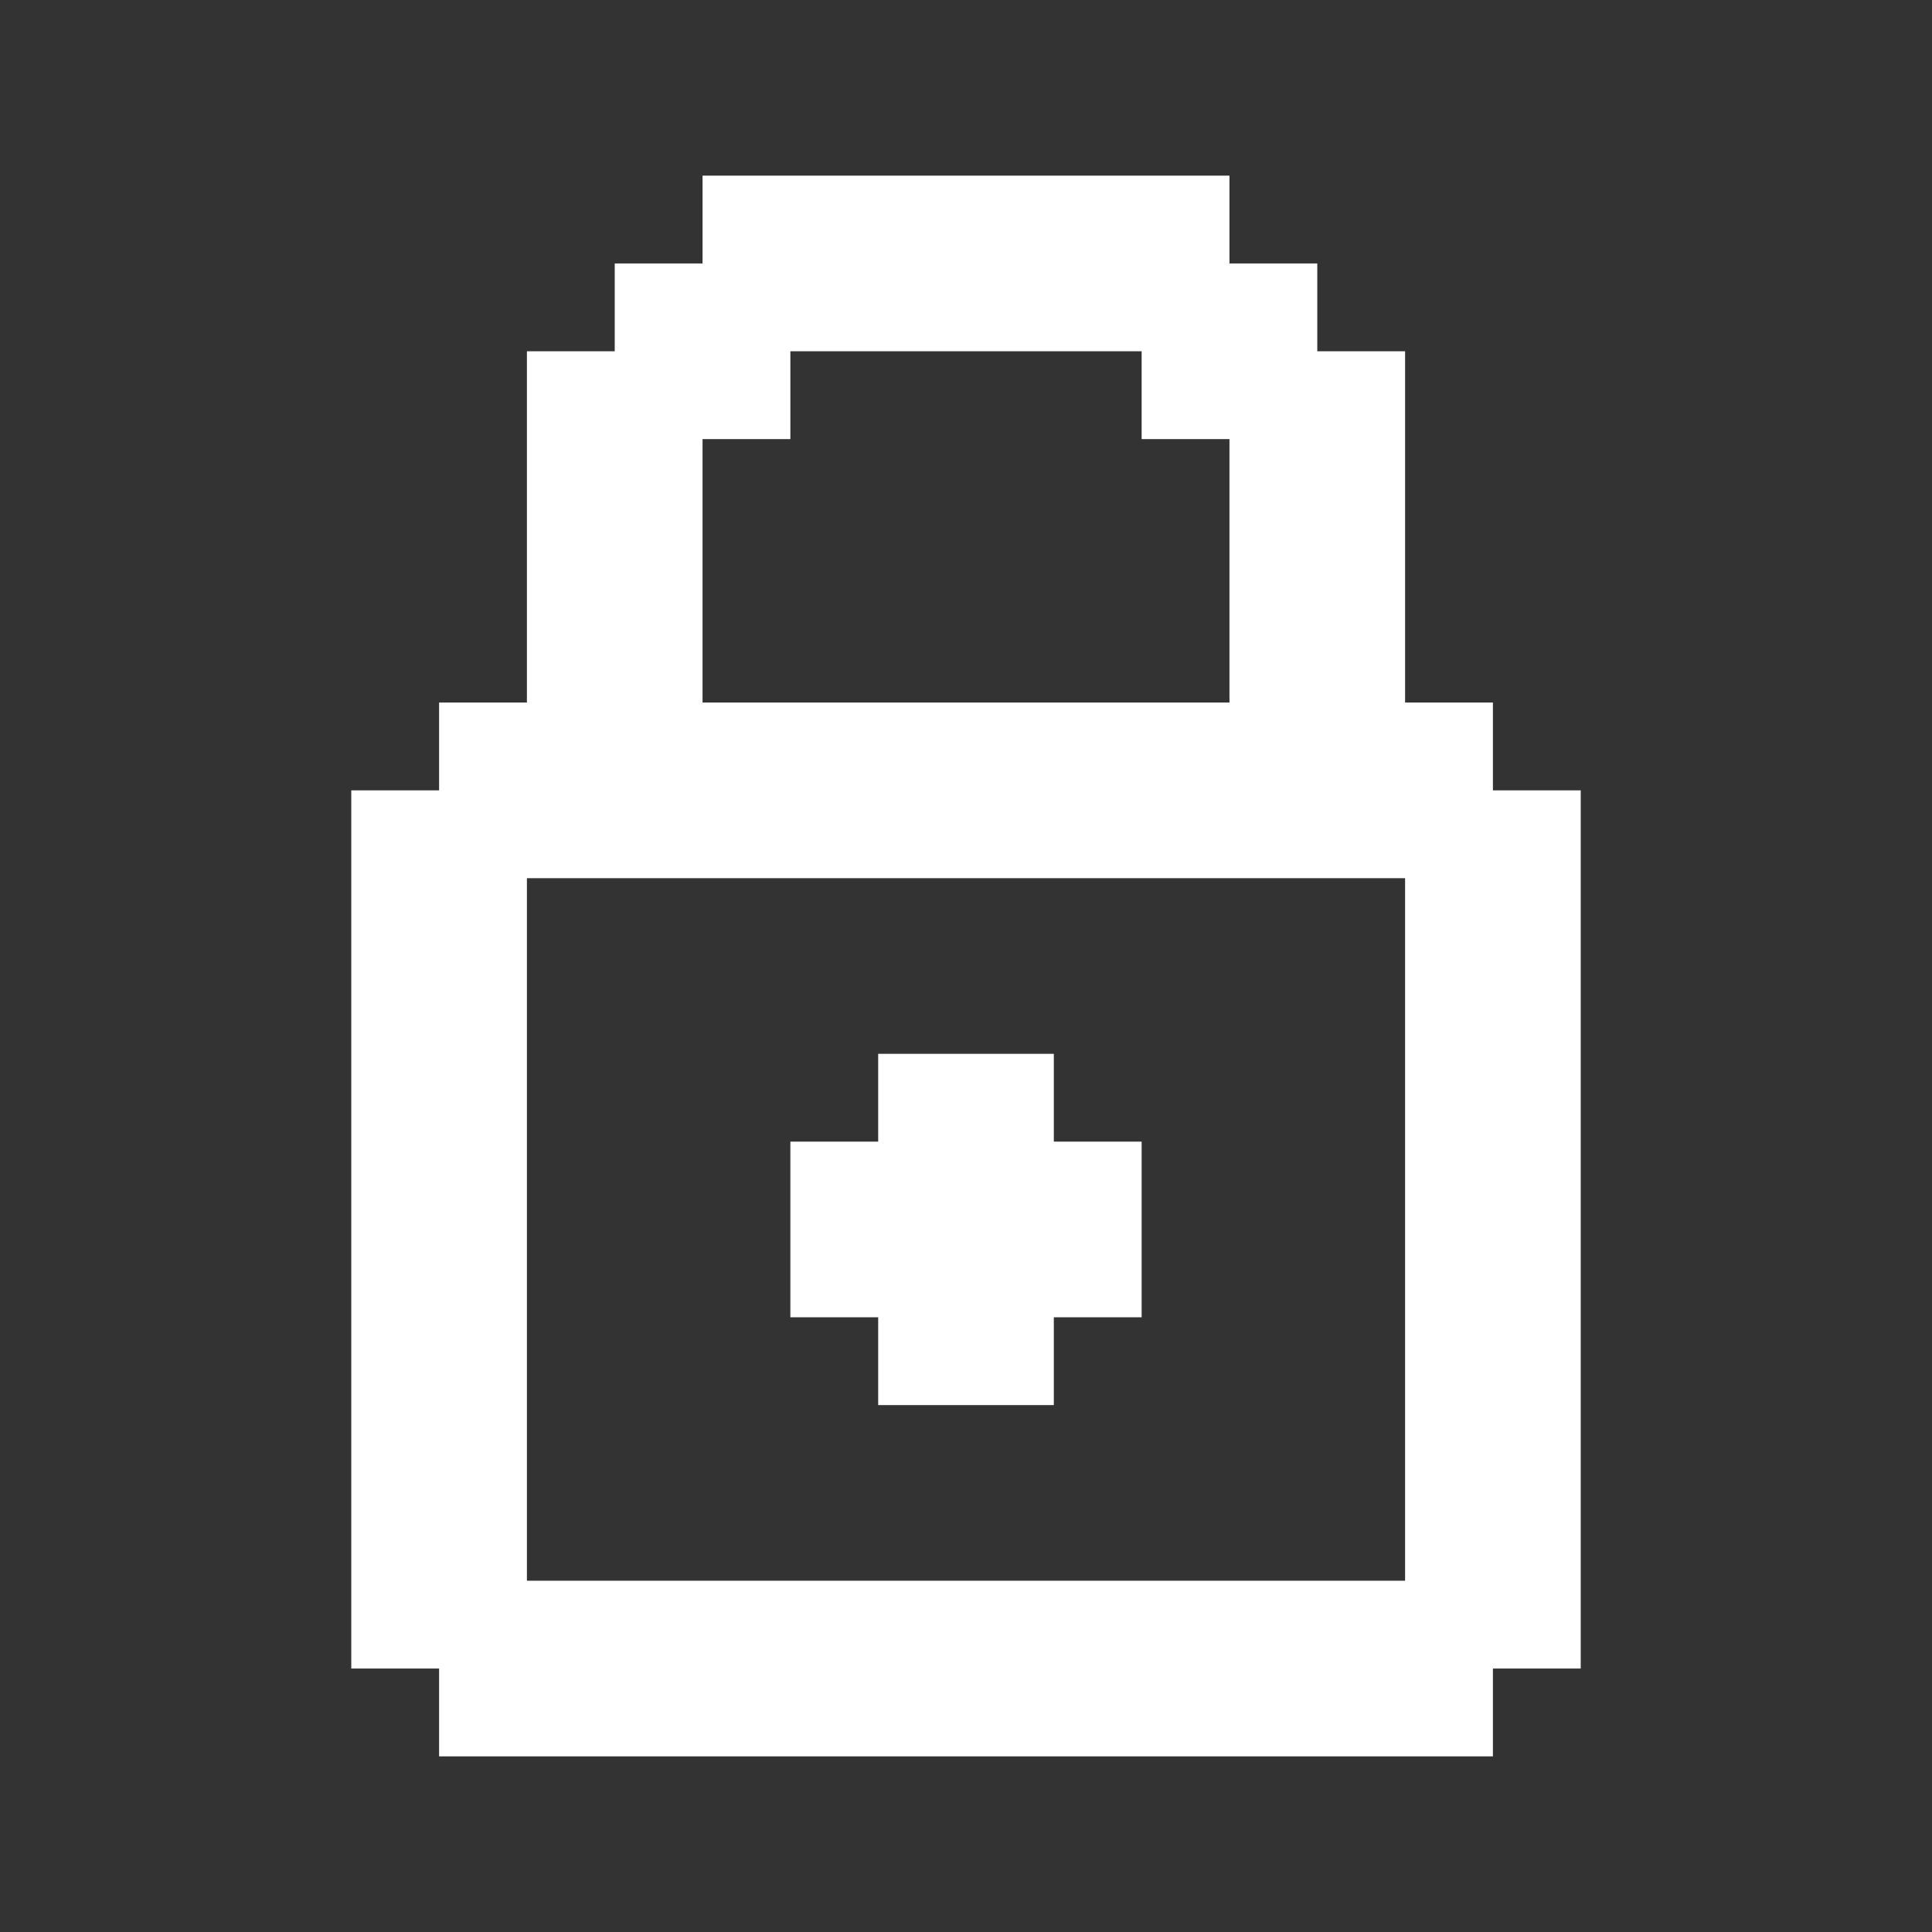 <svg xmlns="http://www.w3.org/2000/svg" fill="#FFF" width="20px" height="20px" viewBox="0 0 22 22" id="memory-lock">
	<rect x="0" y="0" width="22" height="22" fill="#333333" stroke="none"/>
	<path d="M10 12H12V13H13V15H12V16H10V15H9V13H10V12M8 2H14V3H15V4H16V8H17V9H18V19H17V20H5V19H4V9H5V8H6V4H7V3H8V2M9 4V5H8V8H14V5H13V4H9M16 10H6V18H16V10Z" />
</svg>
